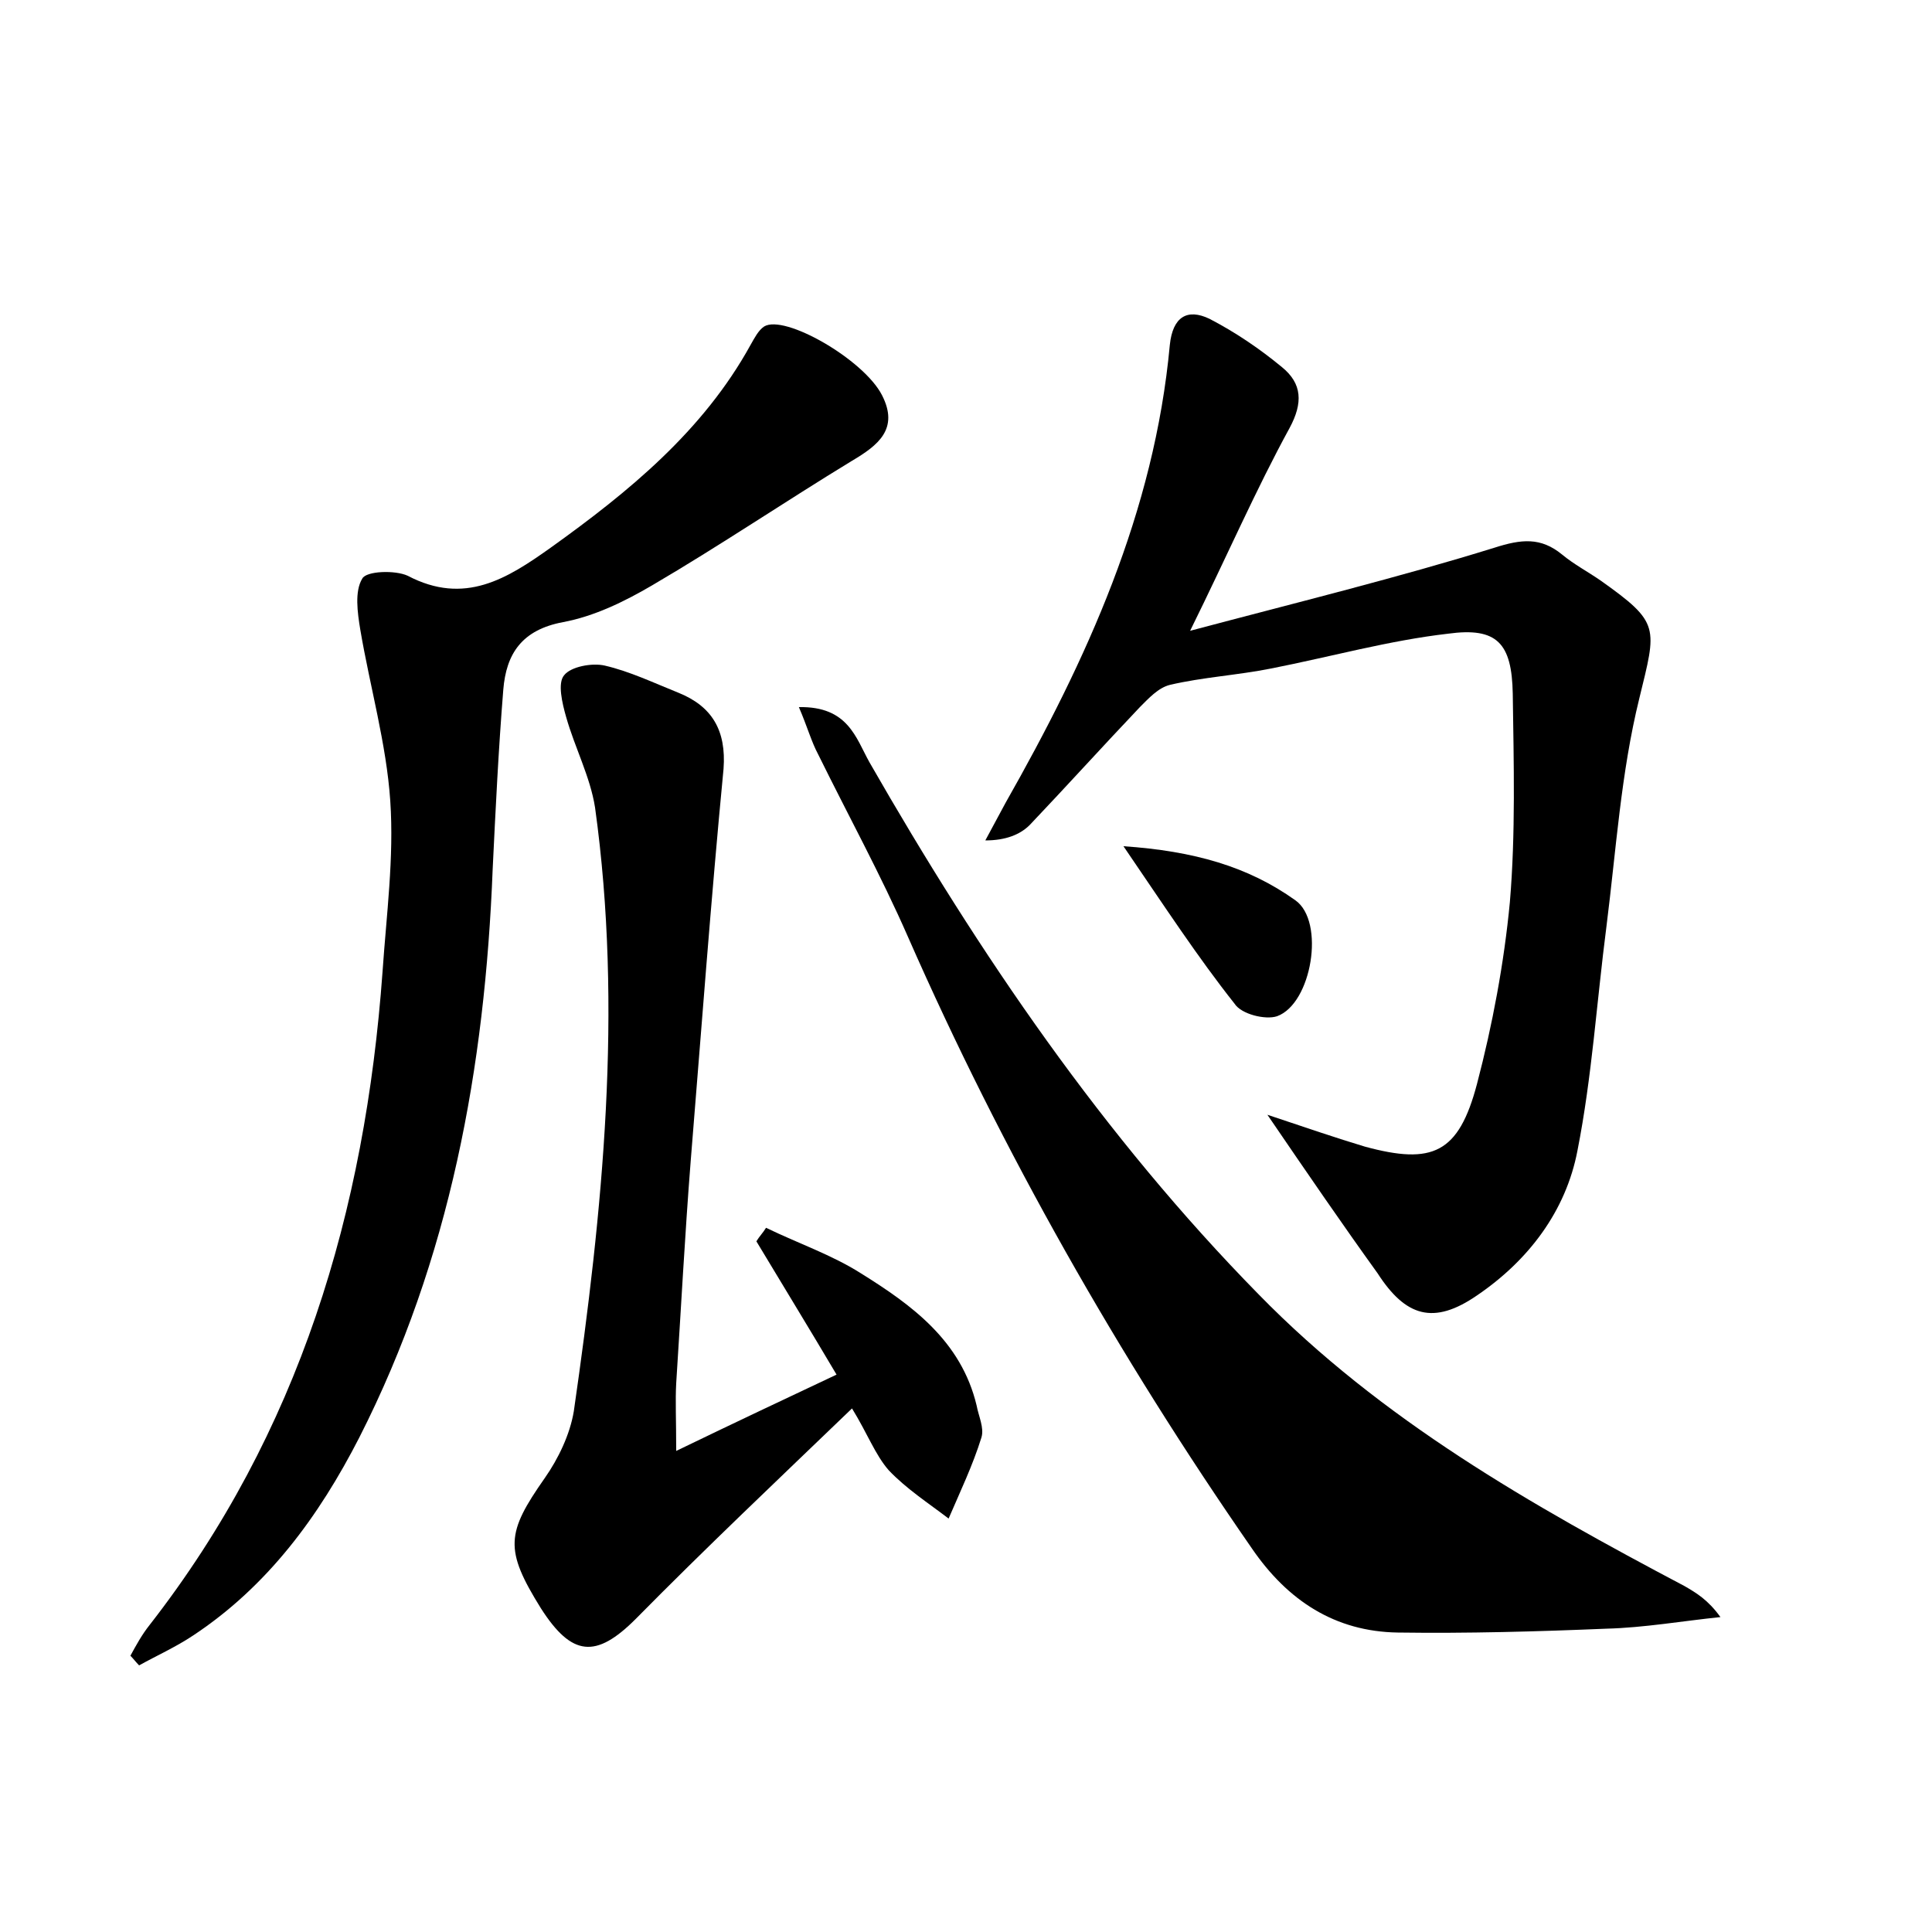 <?xml version="1.0" encoding="utf-8"?>
<!-- Generator: Adobe Illustrator 22.0.0, SVG Export Plug-In . SVG Version: 6.00 Build 0)  -->
<svg version="1.1" id="图层_1" xmlns="http://www.w3.org/2000/svg" xmlns:xlink="http://www.w3.org/1999/xlink" x="0px" y="0px"
	 viewBox="0 0 200 200" style="enable-background:new 0 0 200 200;" xml:space="preserve">
<style type="text/css">
	.st0{fill:#FFFFFF;}
</style>
<g>
	
	<path d="M131.2,115.4c4.2,1.4,7.1,2.4,10.1,3.3c7,1.9,9.7,0.7,11.6-6.5c1.6-6.1,2.8-12.5,3.4-18.8c0.6-7.1,0.4-14.4,0.3-21.6
		c-0.1-5.2-1.6-6.9-6.7-6.2c-6.1,0.7-12.2,2.4-18.3,3.6c-3.5,0.7-7.1,0.9-10.5,1.7c-1.2,0.3-2.2,1.4-3.1,2.3
		c-3.8,4-7.6,8.2-11.4,12.2c-1,1-2.5,1.6-4.6,1.6c0.7-1.3,1.4-2.6,2.1-3.9c8.4-14.8,15.4-30.1,17-47.4c0.3-2.9,1.8-3.8,4.1-2.7
		c2.7,1.4,5.2,3.1,7.5,5c2.1,1.7,2.2,3.7,0.8,6.3c-3.5,6.4-6.4,13.1-10.3,21c11.3-3,21.5-5.5,31.5-8.6c2.8-0.9,4.8-1.1,7,0.7
		c1.2,1,2.7,1.8,4,2.7c6.2,4.4,5.8,4.8,4,12.2c-1.9,7.7-2.4,15.7-3.4,23.6c-1,7.7-1.5,15.6-3,23.2c-1.2,6.3-5.1,11.4-10.4,15
		c-4.5,3.1-7.4,2.2-10.3-2.3C139,126.8,135.5,121.7,131.2,115.4z"/>
	<path d="M13.5,171.4c0.6-1.1,1.2-2.2,2-3.2c15.5-19.9,22.3-42.8,24.1-67.6c0.4-5.9,1.2-11.8,0.8-17.7c-0.4-5.9-2.1-11.8-3.1-17.7
		c-0.3-1.8-0.6-4,0.2-5.3c0.4-0.8,3.4-0.9,4.7-0.3c5.9,3.1,10.3,0.3,14.8-2.9c8.1-5.8,15.8-12.1,20.7-21c0.4-0.7,0.8-1.5,1.4-1.9
		c2.1-1.3,10.3,3.4,12.2,7.1c1.8,3.5-0.4,5.2-3.1,6.8c-6.9,4.2-13.7,8.8-20.7,12.9c-2.9,1.7-6,3.2-9.2,3.8c-4.3,0.8-5.9,3.3-6.2,7
		c-0.5,6.2-0.8,12.4-1.1,18.6c-0.8,20.5-4.4,40.3-13.8,58.8C33,157,27.7,164.2,20,169.3c-1.8,1.2-3.8,2.1-5.6,3.1
		C14.1,172.1,13.8,171.7,13.5,171.4z"/>
	<path d="M88.2,145.8c-7.8,7.5-15.2,14.5-22.4,21.8c-4.1,4.1-6.6,3.9-9.8-1.1c-3.8-6.1-3.6-7.8,0.4-13.5c1.4-2,2.6-4.5,3-6.9
		c3-20.8,5.1-41.6,2.2-62.5c-0.5-3.2-2.1-6.2-3-9.4c-0.4-1.4-0.9-3.5-0.2-4.3c0.7-0.9,2.9-1.3,4.2-1c2.6,0.6,5.1,1.8,7.6,2.8
		c3.5,1.4,5,3.9,4.7,7.9c-1.3,13.5-2.3,27.1-3.4,40.6c-0.6,7.6-1,15.3-1.5,23c-0.1,1.8,0,3.7,0,7c6.2-3,11.3-5.4,16.6-7.9
		c-2.9-4.9-5.6-9.3-8.3-13.8c0.3-0.5,0.7-0.9,1-1.4c3.3,1.6,6.8,2.8,9.8,4.7c5.3,3.3,10.4,7,12,13.7c0.2,1.1,0.8,2.3,0.5,3.3
		c-0.9,2.9-2.2,5.6-3.4,8.4c-2.1-1.6-4.4-3.1-6.2-5C90.6,150.6,89.8,148.4,88.2,145.8z"/>
	<path d="M82.7,73.2c5.1-0.1,5.9,3.2,7.3,5.7c11.4,19.9,24.2,38.7,40.3,55.1c12.7,13,28.2,21.8,44.1,30.2c1.2,0.7,2.4,1.4,3.7,3.2
		c-3.9,0.4-7.9,1.1-11.8,1.2c-7.2,0.3-14.4,0.5-21.6,0.4c-6.5-0.1-11.4-3.3-15.1-8.7C115.8,140.4,103.8,119.3,94,97
		c-2.8-6.4-6.2-12.6-9.3-18.9C84,76.8,83.6,75.3,82.7,73.2z"/>
	<path d="M116.3,87.6c7.3,0.5,12.9,2.1,17.8,5.6c3.1,2.2,1.7,10.7-1.9,12c-1.2,0.4-3.7-0.2-4.4-1.3C124,99.1,120.6,93.9,116.3,87.6z
		"/>
</g>
</svg>
